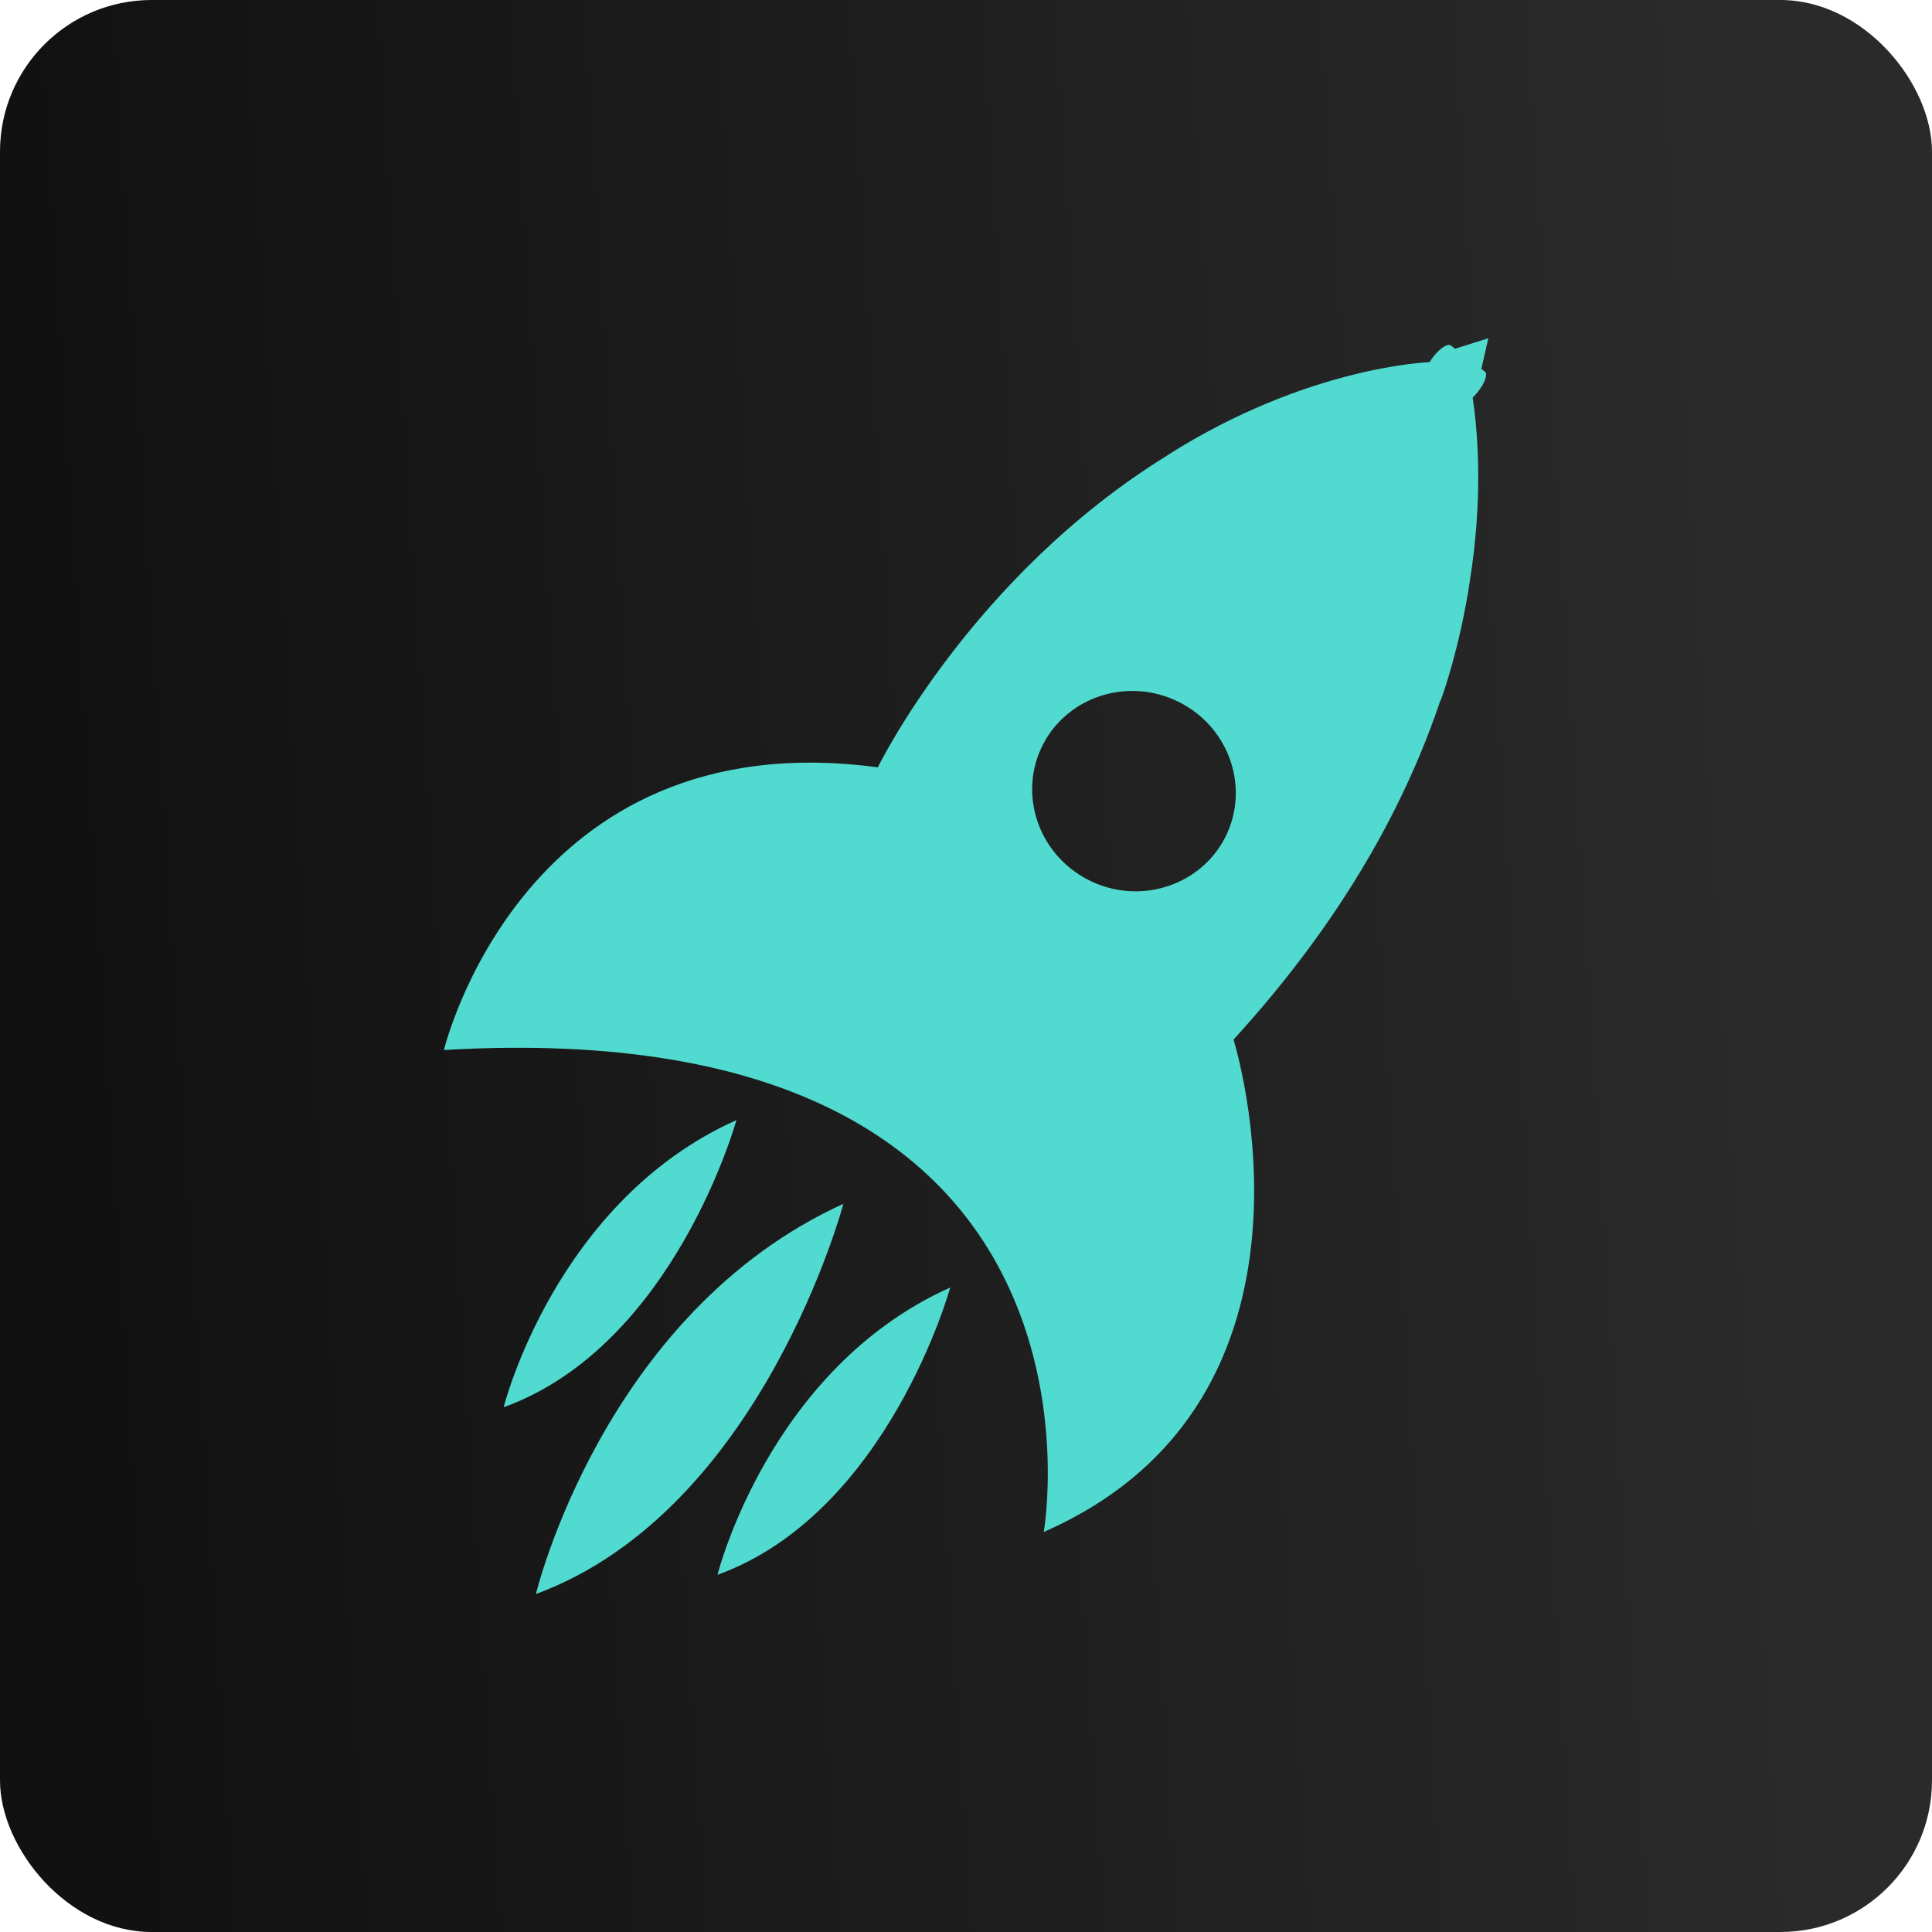 <?xml version="1.0" encoding="UTF-8" standalone="no"?>
<svg
   width="200"
   height="200"
   viewBox="0 0 179.852 179.852"
   class="looka-1j8o68f"
   version="1.1"
   id="svg5"
   sodipodi:docname="icon.svg"
   inkscape:version="1.3.1 (9b9bdc1480, 2023-11-25, custom)"
   xmlns:inkscape="http://www.inkscape.org/namespaces/inkscape"
   xmlns:sodipodi="http://sodipodi.sourceforge.net/DTD/sodipodi-0.dtd"
   xmlns:xlink="http://www.w3.org/1999/xlink"
   xmlns="http://www.w3.org/2000/svg"
   xmlns:svg="http://www.w3.org/2000/svg">
  <sodipodi:namedview
     id="namedview5"
     pagecolor="#ffffff"
     bordercolor="#000000"
     borderopacity="0.25"
     inkscape:showpageshadow="2"
     inkscape:pageopacity="0.0"
     inkscape:pagecheckerboard="0"
     inkscape:deskcolor="#d1d1d1"
     inkscape:zoom="1.8138394"
     inkscape:cx="157.67658"
     inkscape:cy="110.26334"
     inkscape:window-width="1874"
     inkscape:window-height="1016"
     inkscape:window-x="0"
     inkscape:window-y="0"
     inkscape:window-maximized="1"
     inkscape:current-layer="svg5" />
  <defs
     id="SvgjsDefs3031">
    <linearGradient
       id="linearGradient1"
       inkscape:collect="always">
      <stop
         style="stop-color:#111111;stop-opacity:1;"
         offset="0"
         id="stop1" />
      <stop
         style="stop-color:#2a2a2a;stop-opacity:1;"
         offset="0.916"
         id="stop2" />
    </linearGradient>
    <linearGradient
       inkscape:collect="always"
       xlink:href="#linearGradient1"
       id="linearGradient2"
       x1="76.897"
       y1="83.048"
       x2="281.001"
       y2="33.248"
       gradientUnits="userSpaceOnUse"
       gradientTransform="matrix(0.791,0,0,3.019,-49.887,-92.098)" />
  </defs>
  <rect
     style="fill:url(#linearGradient2);fill-opacity:1;stroke-width:0"
     id="rect1"
     width="179.852"
     height="179.852"
     x="0"
     y="0"
     ry="14.115" />
  <g
     id="SvgjsG3032"
     featurekey="G09qjj-0"
     transform="matrix(1.195,0,0,1.195,29.806,30.291)"
     fill="#51dacf">
    <g
       id="g5">
      <g
         id="g4">
        <path
           fill="#51dacf"
           d="m 71.15,55.636 c 8.644,-9.455 13.473,-18.541 16.13,-26.462 0,0.024 0,0.024 0.008,0.04 0,0 1.069,-2.789 1.908,-7.179 0.062,-0.292 0.104,-0.559 0.159,-0.854 0.063,-0.368 0.128,-0.747 0.184,-1.133 1.029,-6.393 0.687,-11.445 0.239,-14.422 0.143,-0.135 0.295,-0.303 0.438,-0.495 0.527,-0.663 0.752,-1.349 0.52,-1.532 L 90.456,3.387 91,1 88.413,1.818 88.07,1.562 c -0.239,-0.175 -0.846,0.224 -1.364,0.886 -0.104,0.143 -0.2,0.28 -0.28,0.415 0,0 -9.473,0.295 -20.432,7.255 h 0.017 C 50.687,19.568 43.44,34.428 43.44,34.428 15.801,30.718 9.64,56.449 9.64,56.449 63.513,53.289 56.369,93.992 56.369,93.992 79.945,83.649 71.15,55.636 71.15,55.636 Z M 69.371,41.524 c -2.443,2.69 -6.561,3.396 -9.889,1.477 -3.815,-2.195 -5.148,-6.991 -2.978,-10.71 0.264,-0.463 0.575,-0.874 0.918,-1.253 2.434,-2.69 6.552,-3.393 9.888,-1.477 3.808,2.187 5.149,6.987 2.979,10.711 -0.272,0.462 -0.584,0.877 -0.918,1.252 z"
           id="path1" />
        <path
           fill="#51dacf"
           d="M 30.949,97.333 C 44.245,92.504 49.082,74.949 49.082,74.949 34.956,81.278 30.949,97.333 30.949,97.333 Z"
           id="path2" />
        <path
           fill="#51dacf"
           d="m 16.806,98.828 c 17.623,-6.504 23.952,-30.4 23.952,-30.4 -18.707,8.532 -23.952,30.4 -23.952,30.4 z"
           id="path3" />
        <path
           fill="#51dacf"
           d="M 14.292,84.28 C 27.589,79.459 32.426,61.908 32.426,61.908 18.307,68.226 14.292,84.28 14.292,84.28 Z"
           id="path4" />
      </g>
    </g>
  </g>
</svg>
